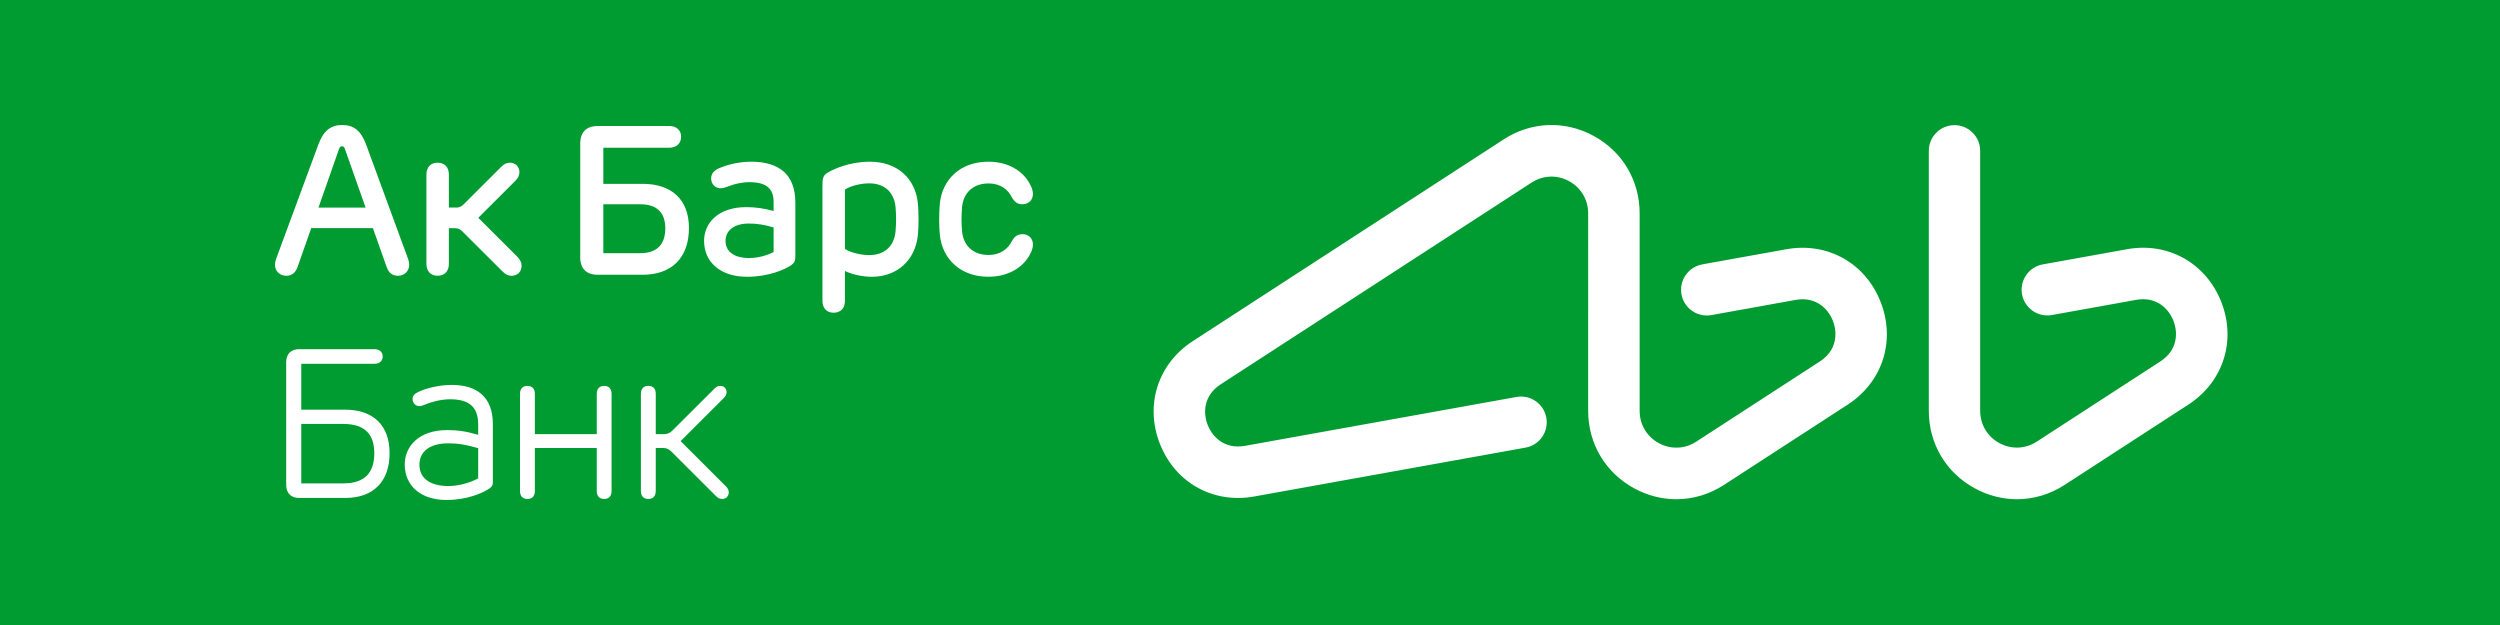 <svg xmlns="http://www.w3.org/2000/svg" viewBox="0 0 200 50">
	<path class="bg-logo" fill="#009C32" d="M0 0h200v50H0z"/>
	<path fill="#fff" d="M47.741 31.506c0-.408.218-.634.594-.634.372 0 .592.226.59.634v7.78c0 .406-.218.632-.59.632-.376 0-.594-.226-.594-.632v-3.445h-4.952v3.445c0 .406-.218.632-.594.632-.372 0-.594-.226-.594-.632V31.506c0-.408.222-.634.594-.634.376 0 .594.228.594.634v3.227h4.952V31.506Zm10.154.345-3.445 3.438 3.605 3.6c.171.17.245.308.245.503 0 .283-.195.523-.533.523-.177 0-.315-.059-.473-.215l-3.575-3.568c-.189-.187-.381-.293-.646-.293h-.613v3.444c0 .406-.218.632-.594.632-.372 0-.594-.226-.594-.632v-7.78c0-.408.222-.634.594-.634.377 0 .594.228.594.634v3.227h.693c.267 0 .459-.105.648-.293l3.367-3.36c.15-.148.284-.205.45-.205.321 0 .508.23.508.501 0 .185-.07.316-.232.478Zm2.026-11.208c.701 0 1.433-.201 1.968-.482v-1.964c-.732-.218-1.316-.314-1.976-.314-1.252 0-1.871.608-1.871 1.392 0 .87.724 1.369 1.88 1.369ZM57.586 13.43c.58-.236 1.487-.493 2.493-.493 2.256 0 3.546 1.024 3.548 3.262v4.348c0 .335-.088.499-.337.671-.52.357-1.82.924-3.527.924-2.196 0-3.437-1.232-3.437-2.868 0-1.414 1.107-2.703 3.373-2.703.745 0 1.394.094 2.19.308v-.718c0-1.065-.564-1.587-1.948-1.587-.623 0-1.246.164-1.625.316-.239.094-.463.172-.664.172-.419 0-.757-.326-.761-.772-.002-.378.206-.661.695-.86Zm23.384 5.824c.154-.269.383-.511.79-.519.52-.012.874.326.876.829 0 .265-.097.528-.257.819-.531.981-1.67 1.757-3.309 1.757-2.213 0-3.694-1.398-3.887-3.391-.064-.665-.064-1.763 0-2.426.185-1.993 1.674-3.387 3.887-3.387 1.639 0 2.779.78 3.303 1.755.16.289.261.554.261.819 0 .511-.352.836-.874.831-.407-.004-.629-.253-.79-.513-.319-.688-.973-1.154-1.876-1.154-1.265 0-2.026.768-2.131 1.905-.055.608-.055 1.31 0 1.917.105 1.135.856 1.903 2.131 1.903.903 0 1.563-.474 1.876-1.145ZM38.264 17.425l3.102 3.095c.241.238.362.476.362.749 0 .458-.331.794-.804.794-.274 0-.479-.103-.742-.365l-3.192-3.184c-.163-.164-.337-.257-.57-.257h-.51v2.851c0 .599-.35.952-.901.952-.545 0-.895-.353-.895-.952v-7.143c0-.599.348-.948.895-.948.551 0 .901.349.901.948v2.64h.611c.232 0 .407-.092.57-.257l2.99-2.985c.253-.253.448-.347.71-.347.448 0 .763.322.763.755 0 .261-.117.487-.345.714l-2.943 2.937Zm31.267 2.982c1.3 0 2.009-.77 2.114-1.909.056-.62.051-1.345 0-1.917-.103-1.139-.814-1.913-2.114-1.913-.675 0-1.518.205-1.935.503v4.738c.417.293 1.263.499 1.935.499Zm-3.278-6.618c.506-.298 1.762-.852 3.334-.852 2.236 0 3.665 1.377 3.848 3.375.064.677.064 1.784 0 2.455-.187 1.993-1.615 3.375-3.692 3.375-.786 0-1.61-.201-2.149-.462v2.389c0 .595-.352.948-.903.948-.547 0-.895-.353-.895-.948v-9.155c0-.688.043-.881.457-1.125Zm-30.379 25.094c.829 0 1.724-.259 2.382-.612v-2.416c-.932-.275-1.596-.39-2.382-.39-1.583 0-2.32.729-2.32 1.704 0 1.086.837 1.714 2.32 1.714Zm-2.338-7.56c.547-.248 1.557-.53 2.593-.53 2.059 0 3.299.994 3.299 3.132v4.623c0 .263-.055.374-.249.511-.477.347-1.771.94-3.461.94-2.046 0-3.338-1.127-3.338-2.841 0-1.46 1.141-2.751 3.389-2.751.831 0 1.524.096 2.486.376v-.827c0-1.39-.712-2.014-2.246-2.014-.775 0-1.567.236-1.987.415-.167.078-.337.133-.479.133-.29 0-.524-.24-.535-.544-.008-.293.158-.464.527-.624Zm-9.434 7.348h3.361c1.758 0 2.482-.891 2.482-2.41 0-1.486-.724-2.346-2.482-2.346h-3.361v4.756Zm0-5.897h3.513c2.25 0 3.552 1.258 3.552 3.477 0 2.281-1.304 3.586-3.554 3.586h-3.661c-.675 0-1.057-.376-1.057-1.055v-9.795c0-.679.385-1.053 1.057-1.053h6.003c.391 0 .66.222.66.579 0 .374-.269.591-.66.591h-5.853v3.67Zm27.109-16.432h-2.945v3.912h2.945c1.392 0 2.013-.741 2.013-1.983 0-1.221-.621-1.93-2.013-1.93Zm.193 5.639h-3.583c-.907 0-1.403-.488-1.401-1.396V11.478c0-.907.496-1.398 1.401-1.398h5.718c.576 0 .95.341.95.856 0 .542-.374.881-.95.881h-5.273v2.89h3.139c2.33 0 3.71 1.264 3.71 3.526 0 2.397-1.38 3.748-3.71 3.748ZM27.121 11.925l-1.645 4.684h3.774l-1.654-4.684c-.06-.164-.113-.222-.234-.222-.123 0-.177.058-.241.222Zm5.491 8.693c.095.25.123.412.123.579 0 .474-.372.866-.901.866-.419 0-.738-.213-.911-.727l-1.09-3.083h-4.936l-1.082 3.075c-.177.521-.496.735-.921.735-.52 0-.895-.39-.895-.86 0-.131.021-.3.123-.581l3.342-9.048c.399-1.104.987-1.574 1.913-1.574.93 0 1.514.47 1.915 1.574l3.319 9.044Zm137.55-.682c3.278-.592 6.307 1.1 7.534 4.206 1.227 3.106.17 6.412-2.631 8.229l-9.888 6.417c-1.179.766-2.498 1.15-3.823 1.15-1.148 0-2.301-.291-3.372-.873-2.303-1.255-3.678-3.571-3.678-6.197V12.072c0-1.137.919-2.06 2.055-2.06 1.136 0 2.055.922 2.055 2.06v20.793c0 1.093.574 2.058 1.532 2.58.958.521 2.076.48 2.996-.115l9.888-6.417c1.365-.886 1.434-2.265 1.041-3.259-.392-.993-1.382-1.953-2.985-1.664l-6.737 1.213c-1.117.2-2.186-.544-2.387-1.662-.199-1.119.544-2.189 1.662-2.39l6.738-1.213Zm-33.986 1.215 6.738-1.213c3.278-.59 6.309 1.098 7.531 4.206 1.225 3.106.169 6.412-2.629 8.227l-9.89 6.417c-1.179.766-2.497 1.15-3.821 1.15-1.149 0-2.303-.291-3.373-.873-2.304-1.255-3.679-3.571-3.679-6.197V17.072c0-1.093-.572-2.058-1.531-2.581-.958-.521-2.079-.478-2.994.115L97.66 30.742c-1.368.888-1.435 2.266-1.041 3.261.392.993 1.38 1.953 2.985 1.664l21.716-3.91c1.117-.201 2.186.544 2.387 1.662.201 1.119-.543 2.189-1.66 2.39L100.33 39.72c-3.282.59-6.309-1.1-7.534-4.204-1.227-3.106-.17-6.412 2.629-8.227l24.873-16.14c2.201-1.427 4.891-1.53 7.194-.277 2.304 1.254 3.679 3.571 3.679 6.199v15.798c0 1.093.573 2.058 1.531 2.58.959.521 2.077.48 2.995-.115l9.888-6.417c1.368-.886 1.435-2.265 1.043-3.259-.393-.993-1.382-1.953-2.987-1.664l-6.736 1.213c-1.118.2-2.186-.544-2.387-1.662-.199-1.119.543-2.189 1.659-2.39Z"/>
</svg>